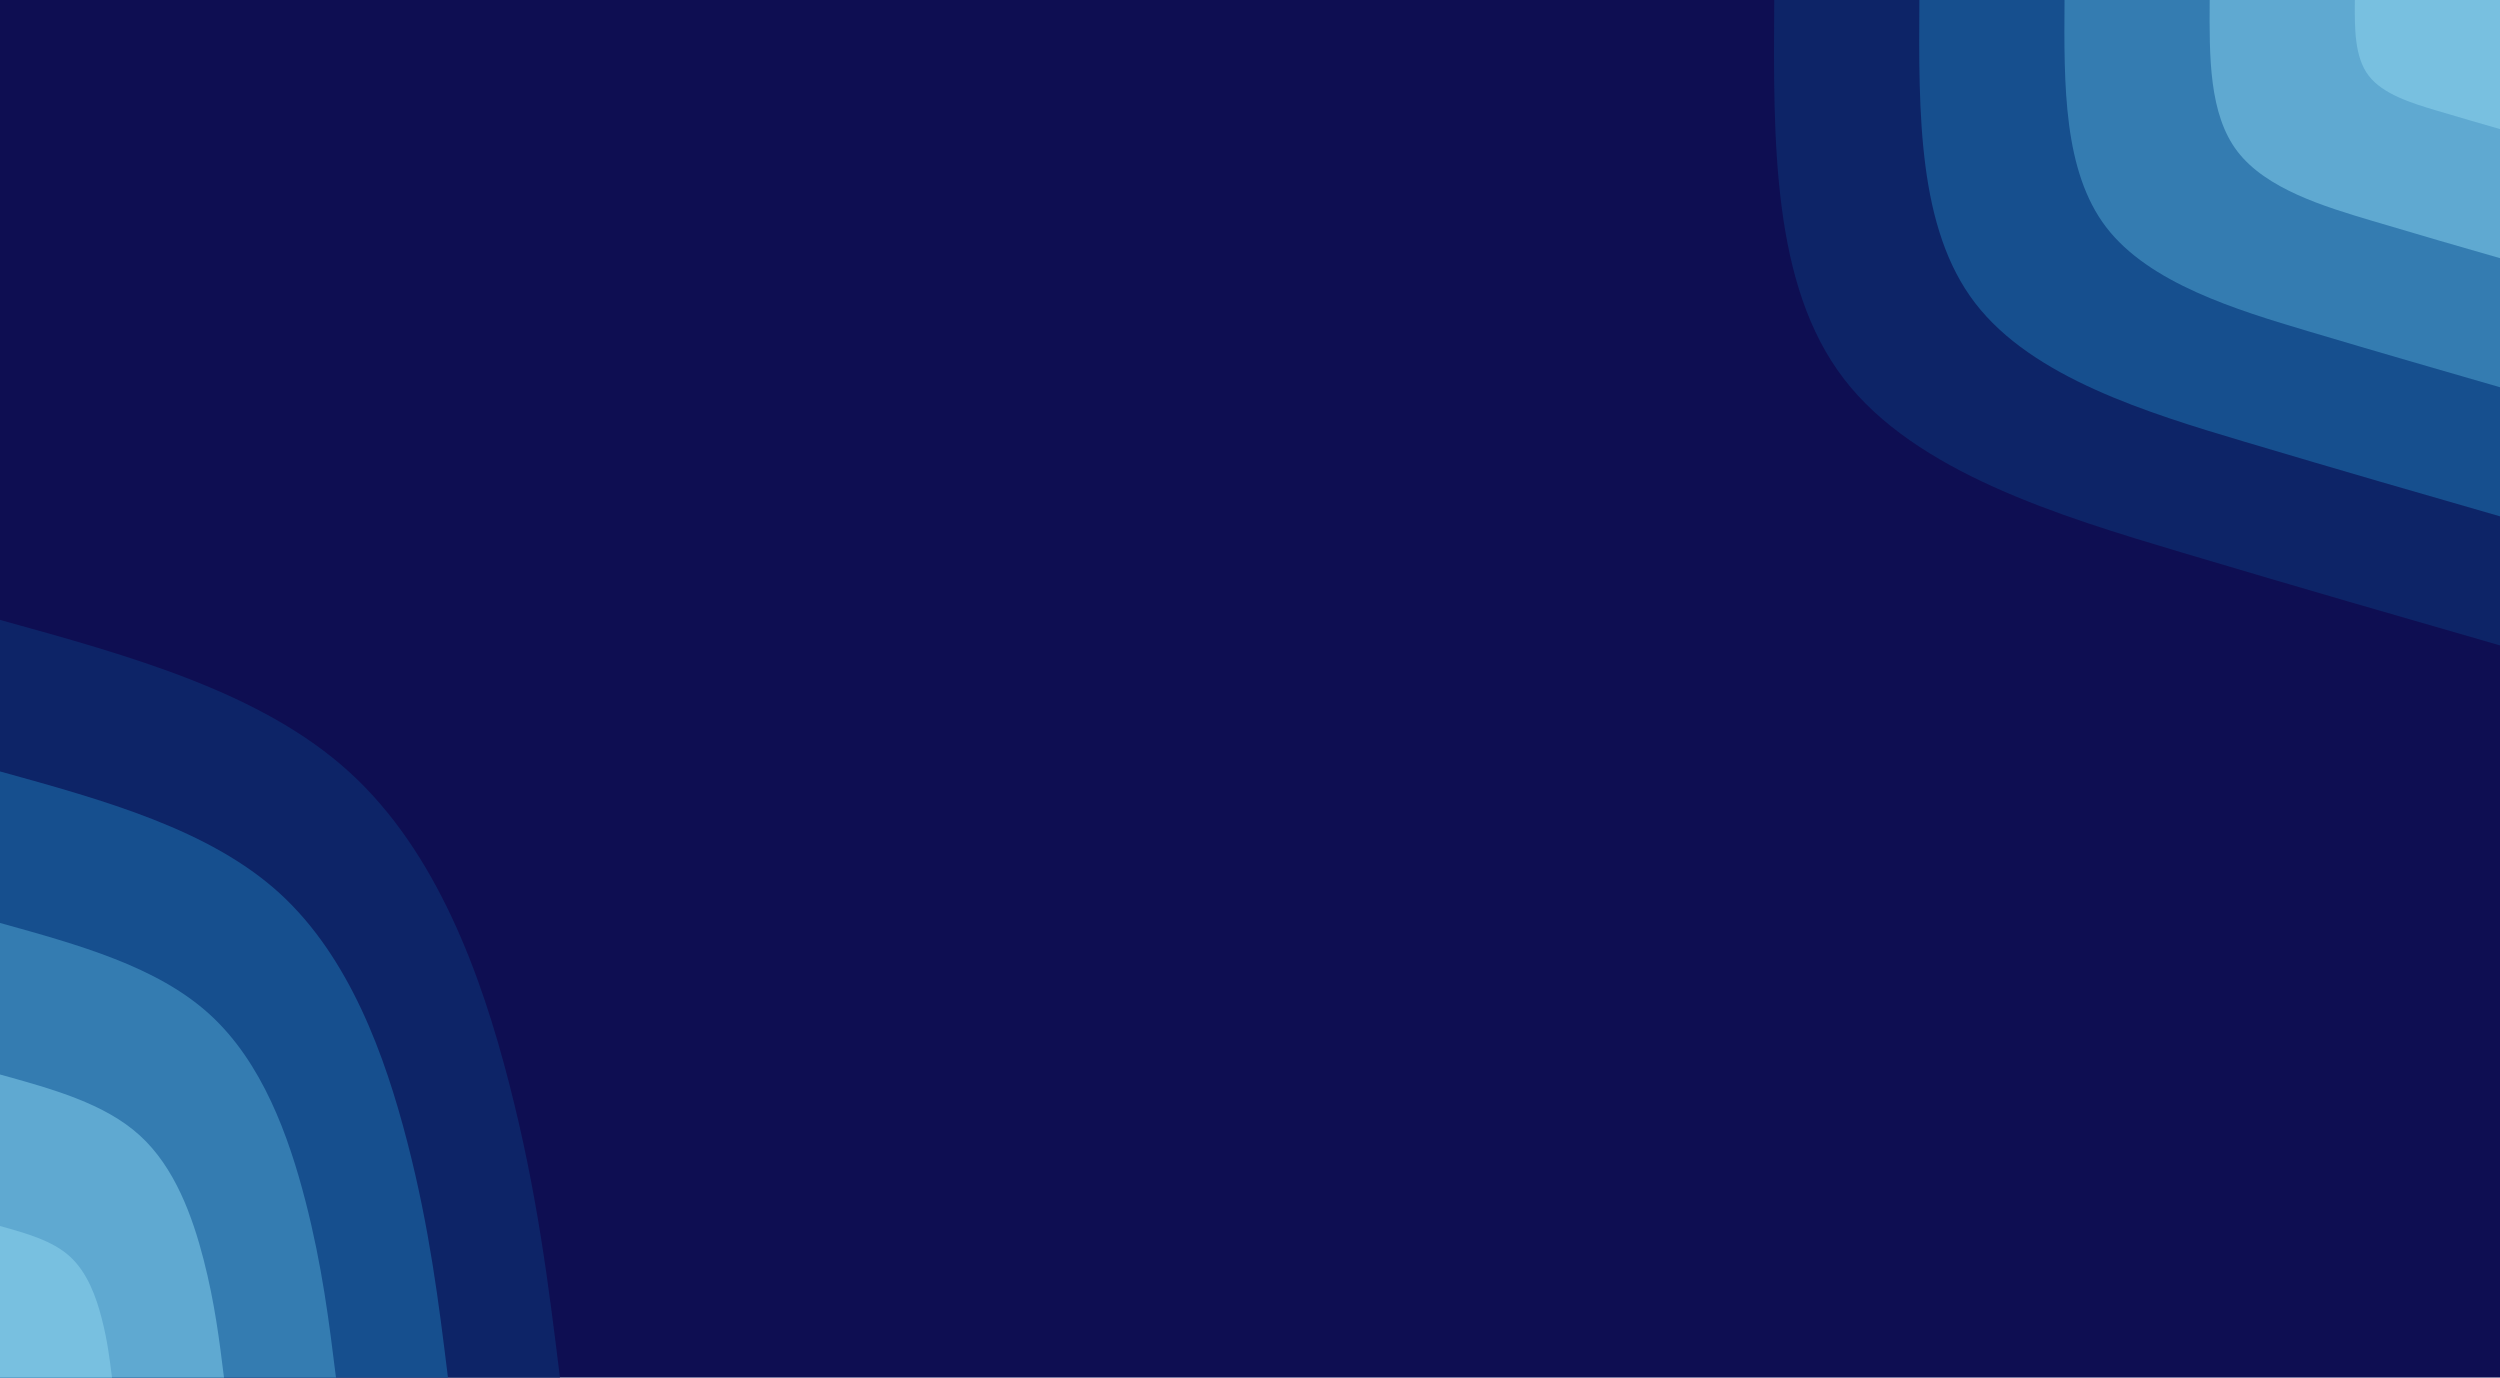 <svg id="visual" viewBox="0 0 1960 1080" width="1960" height="1080" xmlns="http://www.w3.org/2000/svg" xmlns:xlink="http://www.w3.org/1999/xlink" version="1.1"><rect x="0" y="0" width="1960" height="1080" fill="#0E0E52"></rect><defs><linearGradient id="grad1_0" x1="44.9%" y1="0%" x2="100%" y2="100%"><stop offset="13.704%" stop-color="#78c0e0" stop-opacity="1"></stop><stop offset="86.296%" stop-color="#78c0e0" stop-opacity="1"></stop></linearGradient></defs><defs><linearGradient id="grad1_1" x1="44.9%" y1="0%" x2="100%" y2="100%"><stop offset="13.704%" stop-color="#78c0e0" stop-opacity="1"></stop><stop offset="86.296%" stop-color="#4892c1" stop-opacity="1"></stop></linearGradient></defs><defs><linearGradient id="grad1_2" x1="44.9%" y1="0%" x2="100%" y2="100%"><stop offset="13.704%" stop-color="#2365a0" stop-opacity="1"></stop><stop offset="86.296%" stop-color="#4892c1" stop-opacity="1"></stop></linearGradient></defs><defs><linearGradient id="grad1_3" x1="44.9%" y1="0%" x2="100%" y2="100%"><stop offset="13.704%" stop-color="#2365a0" stop-opacity="1"></stop><stop offset="86.296%" stop-color="#0f3a7b" stop-opacity="1"></stop></linearGradient></defs><defs><linearGradient id="grad1_4" x1="44.9%" y1="0%" x2="100%" y2="100%"><stop offset="13.704%" stop-color="#0e0e52" stop-opacity="1"></stop><stop offset="86.296%" stop-color="#0f3a7b" stop-opacity="1"></stop></linearGradient></defs><defs><linearGradient id="grad2_0" x1="0%" y1="0%" x2="55.1%" y2="100%"><stop offset="13.704%" stop-color="#78c0e0" stop-opacity="1"></stop><stop offset="86.296%" stop-color="#78c0e0" stop-opacity="1"></stop></linearGradient></defs><defs><linearGradient id="grad2_1" x1="0%" y1="0%" x2="55.1%" y2="100%"><stop offset="13.704%" stop-color="#4892c1" stop-opacity="1"></stop><stop offset="86.296%" stop-color="#78c0e0" stop-opacity="1"></stop></linearGradient></defs><defs><linearGradient id="grad2_2" x1="0%" y1="0%" x2="55.1%" y2="100%"><stop offset="13.704%" stop-color="#4892c1" stop-opacity="1"></stop><stop offset="86.296%" stop-color="#2365a0" stop-opacity="1"></stop></linearGradient></defs><defs><linearGradient id="grad2_3" x1="0%" y1="0%" x2="55.1%" y2="100%"><stop offset="13.704%" stop-color="#0f3a7b" stop-opacity="1"></stop><stop offset="86.296%" stop-color="#2365a0" stop-opacity="1"></stop></linearGradient></defs><defs><linearGradient id="grad2_4" x1="0%" y1="0%" x2="55.1%" y2="100%"><stop offset="13.704%" stop-color="#0f3a7b" stop-opacity="1"></stop><stop offset="86.296%" stop-color="#0e0e52" stop-opacity="1"></stop></linearGradient></defs><g transform="translate(1960, 0)"><path d="M0 506C-77.4 483.7 -154.8 461.4 -250 433C-345.2 404.6 -458.3 370.2 -514.4 297C-570.6 223.8 -569.8 111.9 -569 0L0 0Z" fill="#0d2467"></path><path d="M0 404.8C-61.9 387 -123.8 369.1 -200 346.4C-276.2 323.7 -366.6 296.1 -411.5 237.6C-456.4 179.1 -455.8 89.5 -455.2 0L0 0Z" fill="#164f8e"></path><path d="M0 303.6C-46.4 290.2 -92.9 276.8 -150 259.8C-207.1 242.8 -275 222.1 -308.7 178.2C-342.3 134.3 -341.9 67.1 -341.4 0L0 0Z" fill="#347cb1"></path><path d="M0 202.4C-31 193.5 -61.9 184.6 -100 173.2C-138.1 161.9 -183.3 148.1 -205.8 118.8C-228.2 89.5 -227.9 44.8 -227.6 0L0 0Z" fill="#5fa9d1"></path><path d="M0 101.2C-15.5 96.7 -31 92.3 -50 86.6C-69 80.9 -91.7 74 -102.9 59.4C-114.1 44.8 -114 22.4 -113.8 0L0 0Z" fill="#78c0e0"></path></g><g transform="translate(0, 1080)"><path d="M0 -594C102.7 -565.6 205.3 -537.2 274 -474.6C342.7 -412 377.4 -315.3 399.2 -230.5C421.1 -145.7 430 -72.9 439 0L0 0Z" fill="#0d2467"></path><path d="M0 -475.2C82.1 -452.5 164.3 -429.7 219.2 -379.7C274.1 -329.6 301.9 -252.2 319.4 -184.4C336.9 -116.6 344 -58.3 351.2 0L0 0Z" fill="#164f8e"></path><path d="M0 -356.4C61.6 -339.3 123.2 -322.3 164.4 -284.7C205.6 -247.2 226.4 -189.2 239.5 -138.3C252.6 -87.4 258 -43.7 263.4 0L0 0Z" fill="#347cb1"></path><path d="M0 -237.6C41.1 -226.2 82.1 -214.9 109.6 -189.8C137.1 -164.8 151 -126.1 159.7 -92.2C168.4 -58.3 172 -29.1 175.6 0L0 0Z" fill="#5fa9d1"></path><path d="M0 -118.8C20.5 -113.1 41.1 -107.4 54.8 -94.9C68.5 -82.4 75.5 -63.1 79.8 -46.1C84.2 -29.1 86 -14.6 87.8 0L0 0Z" fill="#78c0e0"></path></g></svg>